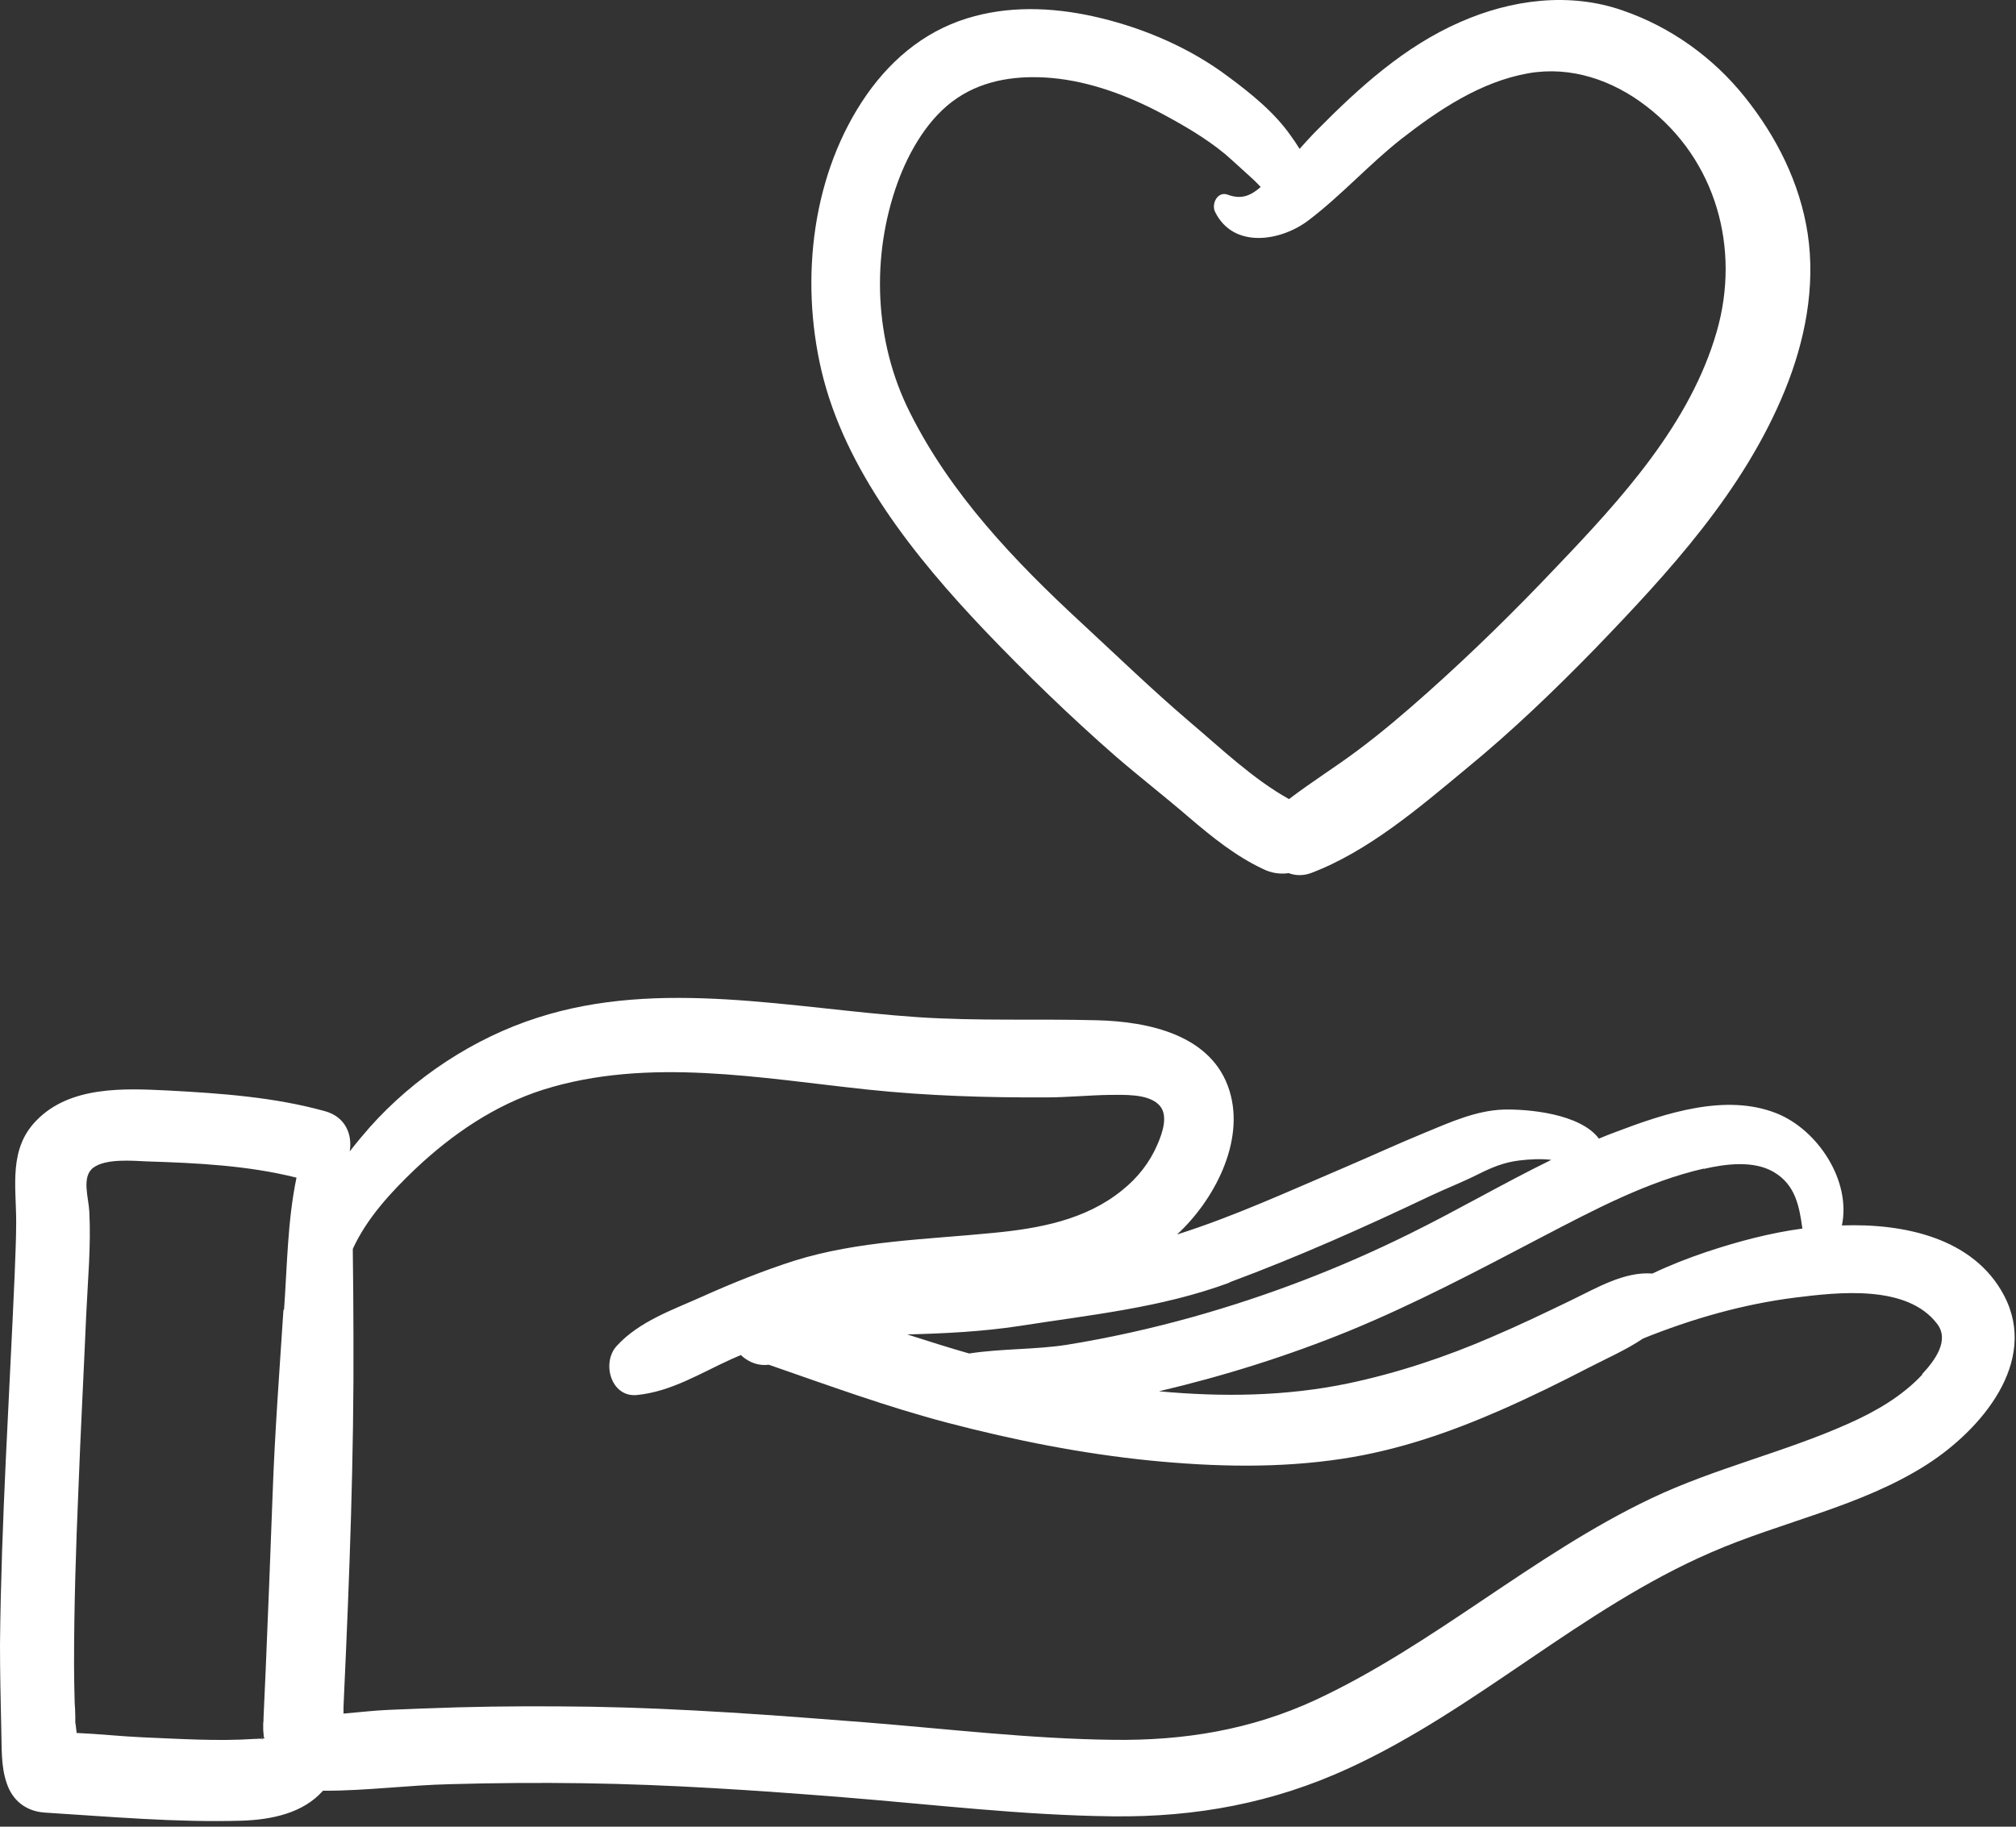 <svg width="192" height="174" viewBox="0 0 192 174" fill="none" xmlns="http://www.w3.org/2000/svg">
<rect x="0" y="0" width="192" height="174" fill="#333333" stroke="none"/>
<path d="M190.858 123.392C187.954 117.888 181.287 116.52 175.42 116.728C176.309 112.474 173.138 107.625 169.197 106.048C164.337 104.114 158.559 106.048 153.937 107.803C153.374 108.011 152.84 108.22 152.277 108.458C150.499 106.078 145.551 105.631 143.18 105.691C140.602 105.78 138.143 106.881 135.773 107.863C133.165 108.934 130.587 110.124 128.009 111.224C122.764 113.455 117.549 115.865 112.097 117.591C115.593 114.378 118.586 108.785 117.105 103.936C115.475 98.551 109.341 97.302 104.452 97.183C98.733 97.034 93.073 97.272 87.354 96.885C75.472 96.082 62.849 93.166 51.174 96.945C45.129 98.878 39.44 102.627 35.203 107.387C34.58 108.101 33.928 108.874 33.306 109.677C33.573 108.101 32.921 106.375 30.936 105.84C26.105 104.501 21.038 104.144 16.031 103.876C11.823 103.668 6.697 103.43 3.497 106.702C0.8 109.41 1.541 112.979 1.541 116.401C1.541 118.096 1.452 119.792 1.393 121.488C0.889 133.179 0.119 144.9 0 156.621C0 159.299 0.059 161.947 0.119 164.594C0.178 166.32 0.059 168.224 0.652 169.89C1.215 171.556 2.519 172.537 4.267 172.656C10.46 173.043 16.742 173.608 22.965 173.43C25.928 173.34 28.891 172.686 30.758 170.574C30.847 170.574 30.906 170.574 30.995 170.574C34.936 170.574 38.936 170.038 42.877 169.949C47.114 169.83 51.352 169.8 55.559 169.86C63.827 169.979 72.094 170.544 80.332 171.199C88.865 171.883 97.459 172.924 106.022 173.013C113.934 173.102 121.283 171.734 128.453 168.432C140.632 162.839 150.559 153.26 162.886 147.905C169.671 144.93 177.227 143.532 183.539 139.486C188.635 136.214 194.206 129.758 190.858 123.392ZM26.994 124.79C26.609 130.68 26.165 136.571 25.957 142.491C25.75 147.994 25.543 153.528 25.305 159.031C25.246 160.578 25.157 162.095 25.098 163.642C25.098 163.821 25.098 163.999 25.068 164.178C25.068 164.386 25.068 164.594 25.068 164.773C25.068 164.892 25.128 165.368 25.128 165.516C25.128 165.516 25.128 165.516 25.128 165.546C25.128 165.546 25.128 165.516 25.157 165.487H25.217C25.217 165.546 25.157 165.576 25.068 165.606C24.861 165.873 24.92 165.754 25.039 165.606C24.802 165.665 24.446 165.665 24.476 165.635C24.416 165.635 24.357 165.635 24.298 165.635C20.742 165.873 17.157 165.635 13.601 165.487C11.527 165.397 9.393 165.159 7.289 165.07C7.289 165.07 7.289 165.04 7.289 165.011C7.289 164.951 7.289 164.862 7.26 164.743C7.23 164.416 7.201 164.207 7.171 164.088C7.171 164.088 7.171 163.999 7.171 163.523C7.171 163.077 7.141 162.631 7.112 162.185C7.082 160.965 7.052 159.745 7.052 158.555C7.052 152.992 7.23 147.429 7.467 141.896C7.675 136.362 7.971 130.829 8.208 125.296C8.356 122.023 8.682 118.662 8.504 115.389C8.445 114.11 7.734 112.087 8.89 111.224C10.104 110.332 12.623 110.57 14.016 110.629C18.757 110.778 23.616 111.016 28.239 112.176C27.38 116.282 27.35 120.595 27.054 124.73L26.994 124.79ZM162.263 111.343C164.337 110.867 167.004 110.51 168.93 111.641C171.005 112.86 171.36 114.913 171.657 117.025C168.575 117.442 165.552 118.245 162.589 119.227C160.811 119.822 159.063 120.506 157.374 121.309C154.707 121.101 152.07 122.678 149.729 123.808C147.21 125.028 144.662 126.248 142.084 127.348C137.699 129.252 133.046 130.799 128.365 131.781C122.497 133.001 116.423 133.09 110.378 132.525C116.571 131.067 122.646 129.163 128.542 126.753C134.824 124.165 140.78 121.012 146.796 117.858C151.714 115.3 156.811 112.563 162.263 111.313V111.343ZM117.105 122.142C123.594 119.732 129.935 116.906 136.187 113.931C137.699 113.217 139.239 112.622 140.721 111.879C142.025 111.224 143.21 110.718 144.692 110.54C145.699 110.421 146.736 110.362 147.744 110.481C143.18 112.712 138.765 115.3 134.232 117.531C127.624 120.803 120.72 123.451 113.608 125.444C109.667 126.545 105.667 127.438 101.637 128.092C98.614 128.568 95.385 128.449 92.303 128.925C90.317 128.36 88.362 127.735 86.406 127.11C89.962 127.021 93.547 126.843 97.073 126.307C103.889 125.236 110.586 124.582 117.105 122.172V122.142ZM183.065 130.948C181.109 133.03 178.62 134.458 176.012 135.619C169.879 138.355 163.33 139.843 157.255 142.729C145.995 148.083 136.602 156.651 125.313 161.917C119.149 164.773 112.778 165.814 106.022 165.725C98.14 165.635 90.229 164.683 82.406 164.059C73.694 163.374 65.012 162.72 56.271 162.571C52.033 162.512 47.796 162.512 43.559 162.631C41.395 162.69 39.232 162.78 37.069 162.869C35.617 162.928 34.165 163.107 32.713 163.226C32.713 162.78 32.713 162.363 32.743 161.947C33.276 150.374 33.721 138.802 33.662 127.2C33.662 124.582 33.632 121.934 33.602 119.316C33.602 119.197 33.602 119.078 33.602 118.959C34.936 116.044 37.217 113.574 39.558 111.343C43.055 108.041 47.144 105.245 51.767 103.787C61.752 100.663 72.479 102.716 82.643 103.787C88.273 104.382 93.992 104.56 99.651 104.531C101.666 104.531 103.681 104.322 105.696 104.293C107.059 104.293 109.252 104.174 110.319 105.185C111.356 106.137 110.704 107.922 110.23 109.023C109.489 110.748 108.334 112.206 106.882 113.366C103.385 116.222 98.911 117.025 94.555 117.442C88.273 118.067 81.724 118.186 75.65 120.089C72.687 121.041 69.783 122.202 66.938 123.481C64.093 124.76 60.864 125.861 58.73 128.211C57.278 129.788 58.167 133.12 60.656 132.882C63.945 132.554 66.701 130.799 69.664 129.46C69.96 129.341 70.257 129.193 70.553 129.074C71.383 129.847 72.331 130.115 73.22 129.996C78.88 131.959 84.48 134.012 90.258 135.529C96.629 137.195 103.059 138.474 109.608 139.129C115.712 139.724 121.786 139.873 127.861 138.95C133.135 138.147 138.054 136.452 142.943 134.31C145.788 133.06 148.573 131.692 151.329 130.264C152.989 129.401 154.855 128.598 156.485 127.497C161.137 125.623 165.997 124.225 170.975 123.6C175.035 123.094 181.613 122.321 184.487 126.099C185.672 127.646 184.339 129.52 183.065 130.888V130.948ZM25.009 165.576C25.009 165.576 25.009 165.576 25.039 165.516C25.039 165.516 25.009 165.516 24.98 165.576H25.009ZM24.98 165.606C24.565 165.606 24.416 165.635 24.387 165.665C24.594 165.665 24.772 165.635 24.98 165.606C24.98 165.606 24.98 165.606 25.009 165.606H24.98ZM25.009 165.606C25.009 165.606 25.009 165.606 25.009 165.635V165.606ZM24.95 165.457C24.95 165.457 24.95 165.546 24.98 165.576C24.98 165.576 24.95 165.516 24.92 165.487L24.95 165.457ZM25.068 165.546C25.068 165.546 25.068 165.546 25.068 165.576C25.068 165.576 25.068 165.576 25.068 165.546Z" fill="white"/>
<path d="M172.159 22.243C171.419 17.423 169.196 13.02 166.174 9.242C163.151 5.464 159.121 2.578 154.558 1.002C149.461 -0.783 143.92 -0.04 139.061 2.102C133.757 4.423 129.46 8.32 125.43 12.396C124.867 12.961 124.304 13.586 123.771 14.181C123.474 13.705 123.178 13.258 122.911 12.901C121.371 10.7 119.119 8.885 116.985 7.309C113.429 4.631 109.133 2.757 104.806 1.716C100.895 0.764 96.747 0.496 92.835 1.537C88.509 2.668 85.101 5.375 82.553 9.004C77.338 16.471 76.182 26.526 78.227 35.273C80.449 44.763 87.146 53.063 93.724 59.994C97.724 64.189 101.932 68.264 106.288 72.072C108.57 74.036 110.94 75.88 113.222 77.844C115.415 79.718 117.696 81.562 120.304 82.782C121.074 83.169 121.934 83.288 122.734 83.169C123.356 83.407 124.097 83.437 124.837 83.169C130.29 81.116 135.179 76.921 139.624 73.233C143.95 69.692 148.009 65.795 151.921 61.779C158.973 54.461 166.055 46.786 169.967 37.236C171.893 32.536 172.93 27.33 172.159 22.243ZM163.507 31.554C160.988 40.36 154.41 47.529 148.247 53.985C144.306 58.15 140.246 62.136 135.979 65.944C133.846 67.848 131.653 69.722 129.341 71.448C127.208 73.054 124.897 74.482 122.763 76.118C119.296 74.185 116.274 71.269 113.281 68.74C109.725 65.706 106.377 62.463 102.969 59.31C96.628 53.449 90.524 47.053 86.642 39.259C83.264 32.536 82.938 24.444 85.487 17.393C86.583 14.389 88.45 11.146 91.176 9.331C93.843 7.547 97.013 7.16 100.154 7.428C103.829 7.755 107.473 9.123 110.703 10.849C112.807 11.979 114.852 13.169 116.689 14.686C117.578 15.46 118.437 16.263 119.326 17.066C119.593 17.304 119.83 17.572 120.067 17.81C119.207 18.554 118.318 19.059 116.955 18.554C115.978 18.167 115.355 19.387 115.711 20.16C117.459 23.76 122.052 22.986 124.689 20.934C127.771 18.583 130.379 15.668 133.431 13.258C137.016 10.462 141.016 7.785 145.55 6.981C149.61 6.267 153.58 7.636 156.78 10.105C163.477 15.222 165.759 23.7 163.507 31.554Z" fill="white"/>
</svg>
